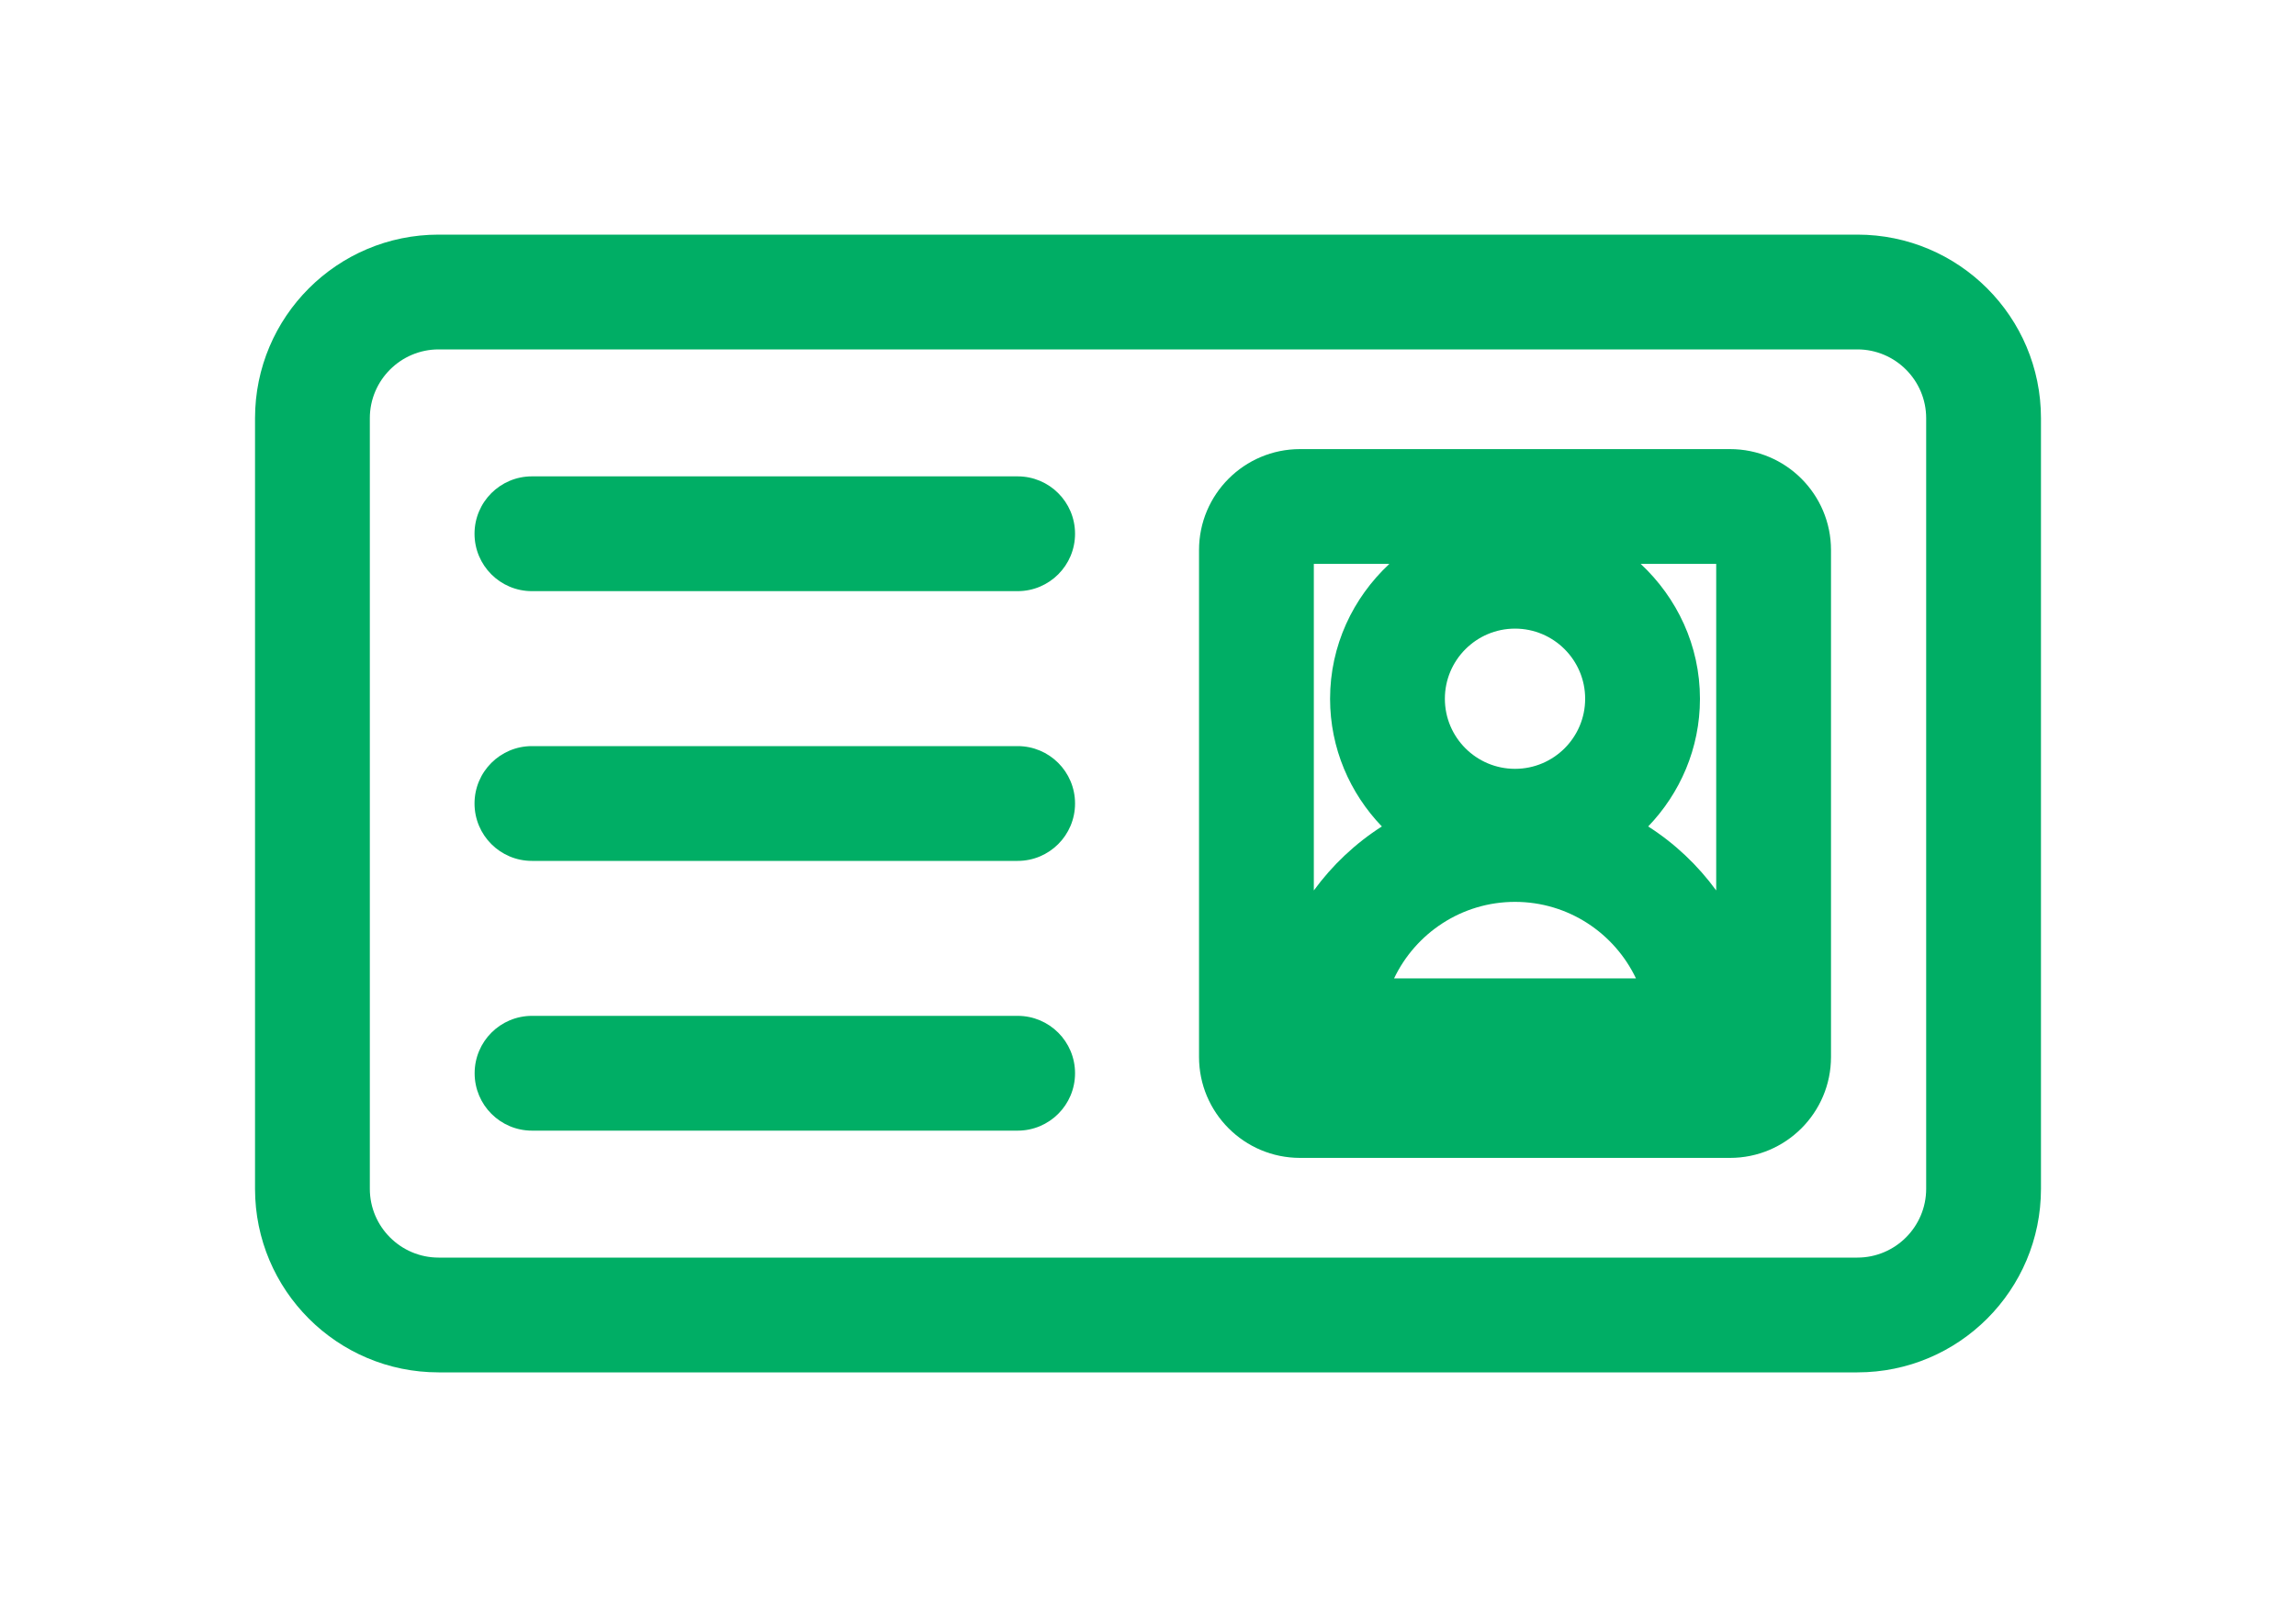 <svg width="40" height="28" viewBox="0 0 40 28" fill="none" xmlns="http://www.w3.org/2000/svg">
<g filter="url(#filter0_d_1728_5497)">
<path fill-rule="evenodd" clip-rule="evenodd" d="M33.557 18.713C33.557 19.374 33.019 19.912 32.358 19.912H7.642C6.981 19.912 6.443 19.374 6.443 18.713V5.287C6.443 4.626 6.981 4.088 7.642 4.088H32.358C33.019 4.088 33.557 4.626 33.557 5.287V18.713ZM32.358 2.088H7.642C5.875 2.088 4.443 3.52 4.443 5.287V18.713C4.443 20.48 5.875 21.912 7.642 21.912H32.358C34.125 21.912 35.557 20.48 35.557 18.713V5.287C35.557 3.52 34.125 2.088 32.358 2.088Z" fill="#00AE65"/>
<path fill-rule="evenodd" clip-rule="evenodd" d="M29.899 13.515C29.577 13.074 29.176 12.695 28.714 12.4C29.27 11.821 29.616 11.039 29.616 10.175C29.616 9.246 29.215 8.414 28.583 7.825H29.899V13.515ZM24.287 15.047C24.662 14.26 25.465 13.714 26.394 13.714C27.323 13.714 28.126 14.26 28.501 15.047H24.287ZM24.074 12.4C23.612 12.695 23.211 13.074 22.889 13.515V7.825H24.205C23.573 8.414 23.172 9.246 23.172 10.175C23.172 11.039 23.518 11.821 24.074 12.4ZM26.394 8.953C27.068 8.953 27.616 9.501 27.616 10.175C27.616 10.849 27.068 11.396 26.394 11.396C25.72 11.396 25.172 10.849 25.172 10.175C25.172 9.501 25.72 8.953 26.394 8.953ZM30.14 5.825H22.649C21.677 5.825 20.889 6.613 20.889 7.584V16.416C20.889 17.387 21.677 18.175 22.649 18.175H30.14C31.111 18.175 31.899 17.387 31.899 16.416V7.584C31.899 6.613 31.111 5.825 30.14 5.825Z" fill="#00AE65"/>
<path fill-rule="evenodd" clip-rule="evenodd" d="M17.729 15.7H9.269C8.716 15.7 8.269 16.147 8.269 16.7C8.269 17.253 8.716 17.7 9.269 17.7H17.729C18.281 17.7 18.729 17.253 18.729 16.7C18.729 16.147 18.281 15.7 17.729 15.7Z" fill="#00AE65"/>
<path fill-rule="evenodd" clip-rule="evenodd" d="M17.729 6.3H9.267C8.715 6.3 8.267 6.747 8.267 7.3C8.267 7.853 8.715 8.3 9.267 8.3H17.729C18.281 8.3 18.729 7.853 18.729 7.3C18.729 6.747 18.281 6.3 17.729 6.3Z" fill="#00AE65"/>
<path fill-rule="evenodd" clip-rule="evenodd" d="M17.729 11H9.267C8.715 11 8.267 11.447 8.267 12C8.267 12.553 8.715 13 9.267 13H17.729C18.281 13 18.729 12.553 18.729 12C18.729 11.447 18.281 11 17.729 11Z" fill="#00AE65"/>
</g>
<defs>
<filter id="filter0_d_1728_5497" x="0.443" y="0.088" width="39.114" height="27.824" filterUnits="userSpaceOnUse" color-interpolation-filters="sRGB">
<feFlood flood-opacity="0" result="BackgroundImageFix"/>
<feColorMatrix in="SourceAlpha" type="matrix" values="0 0 0 0 0 0 0 0 0 0 0 0 0 0 0 0 0 0 127 0" result="hardAlpha"/>
<feOffset dy="2"/>
<feGaussianBlur stdDeviation="2"/>
<feColorMatrix type="matrix" values="0 0 0 0 0.02 0 0 0 0 0.412 0 0 0 0 0.435 0 0 0 0.24 0"/>
<feBlend mode="normal" in2="BackgroundImageFix" result="effect1_dropShadow_1728_5497"/>
<feBlend mode="normal" in="SourceGraphic" in2="effect1_dropShadow_1728_5497" result="shape"/>
</filter>
</defs>
</svg>

